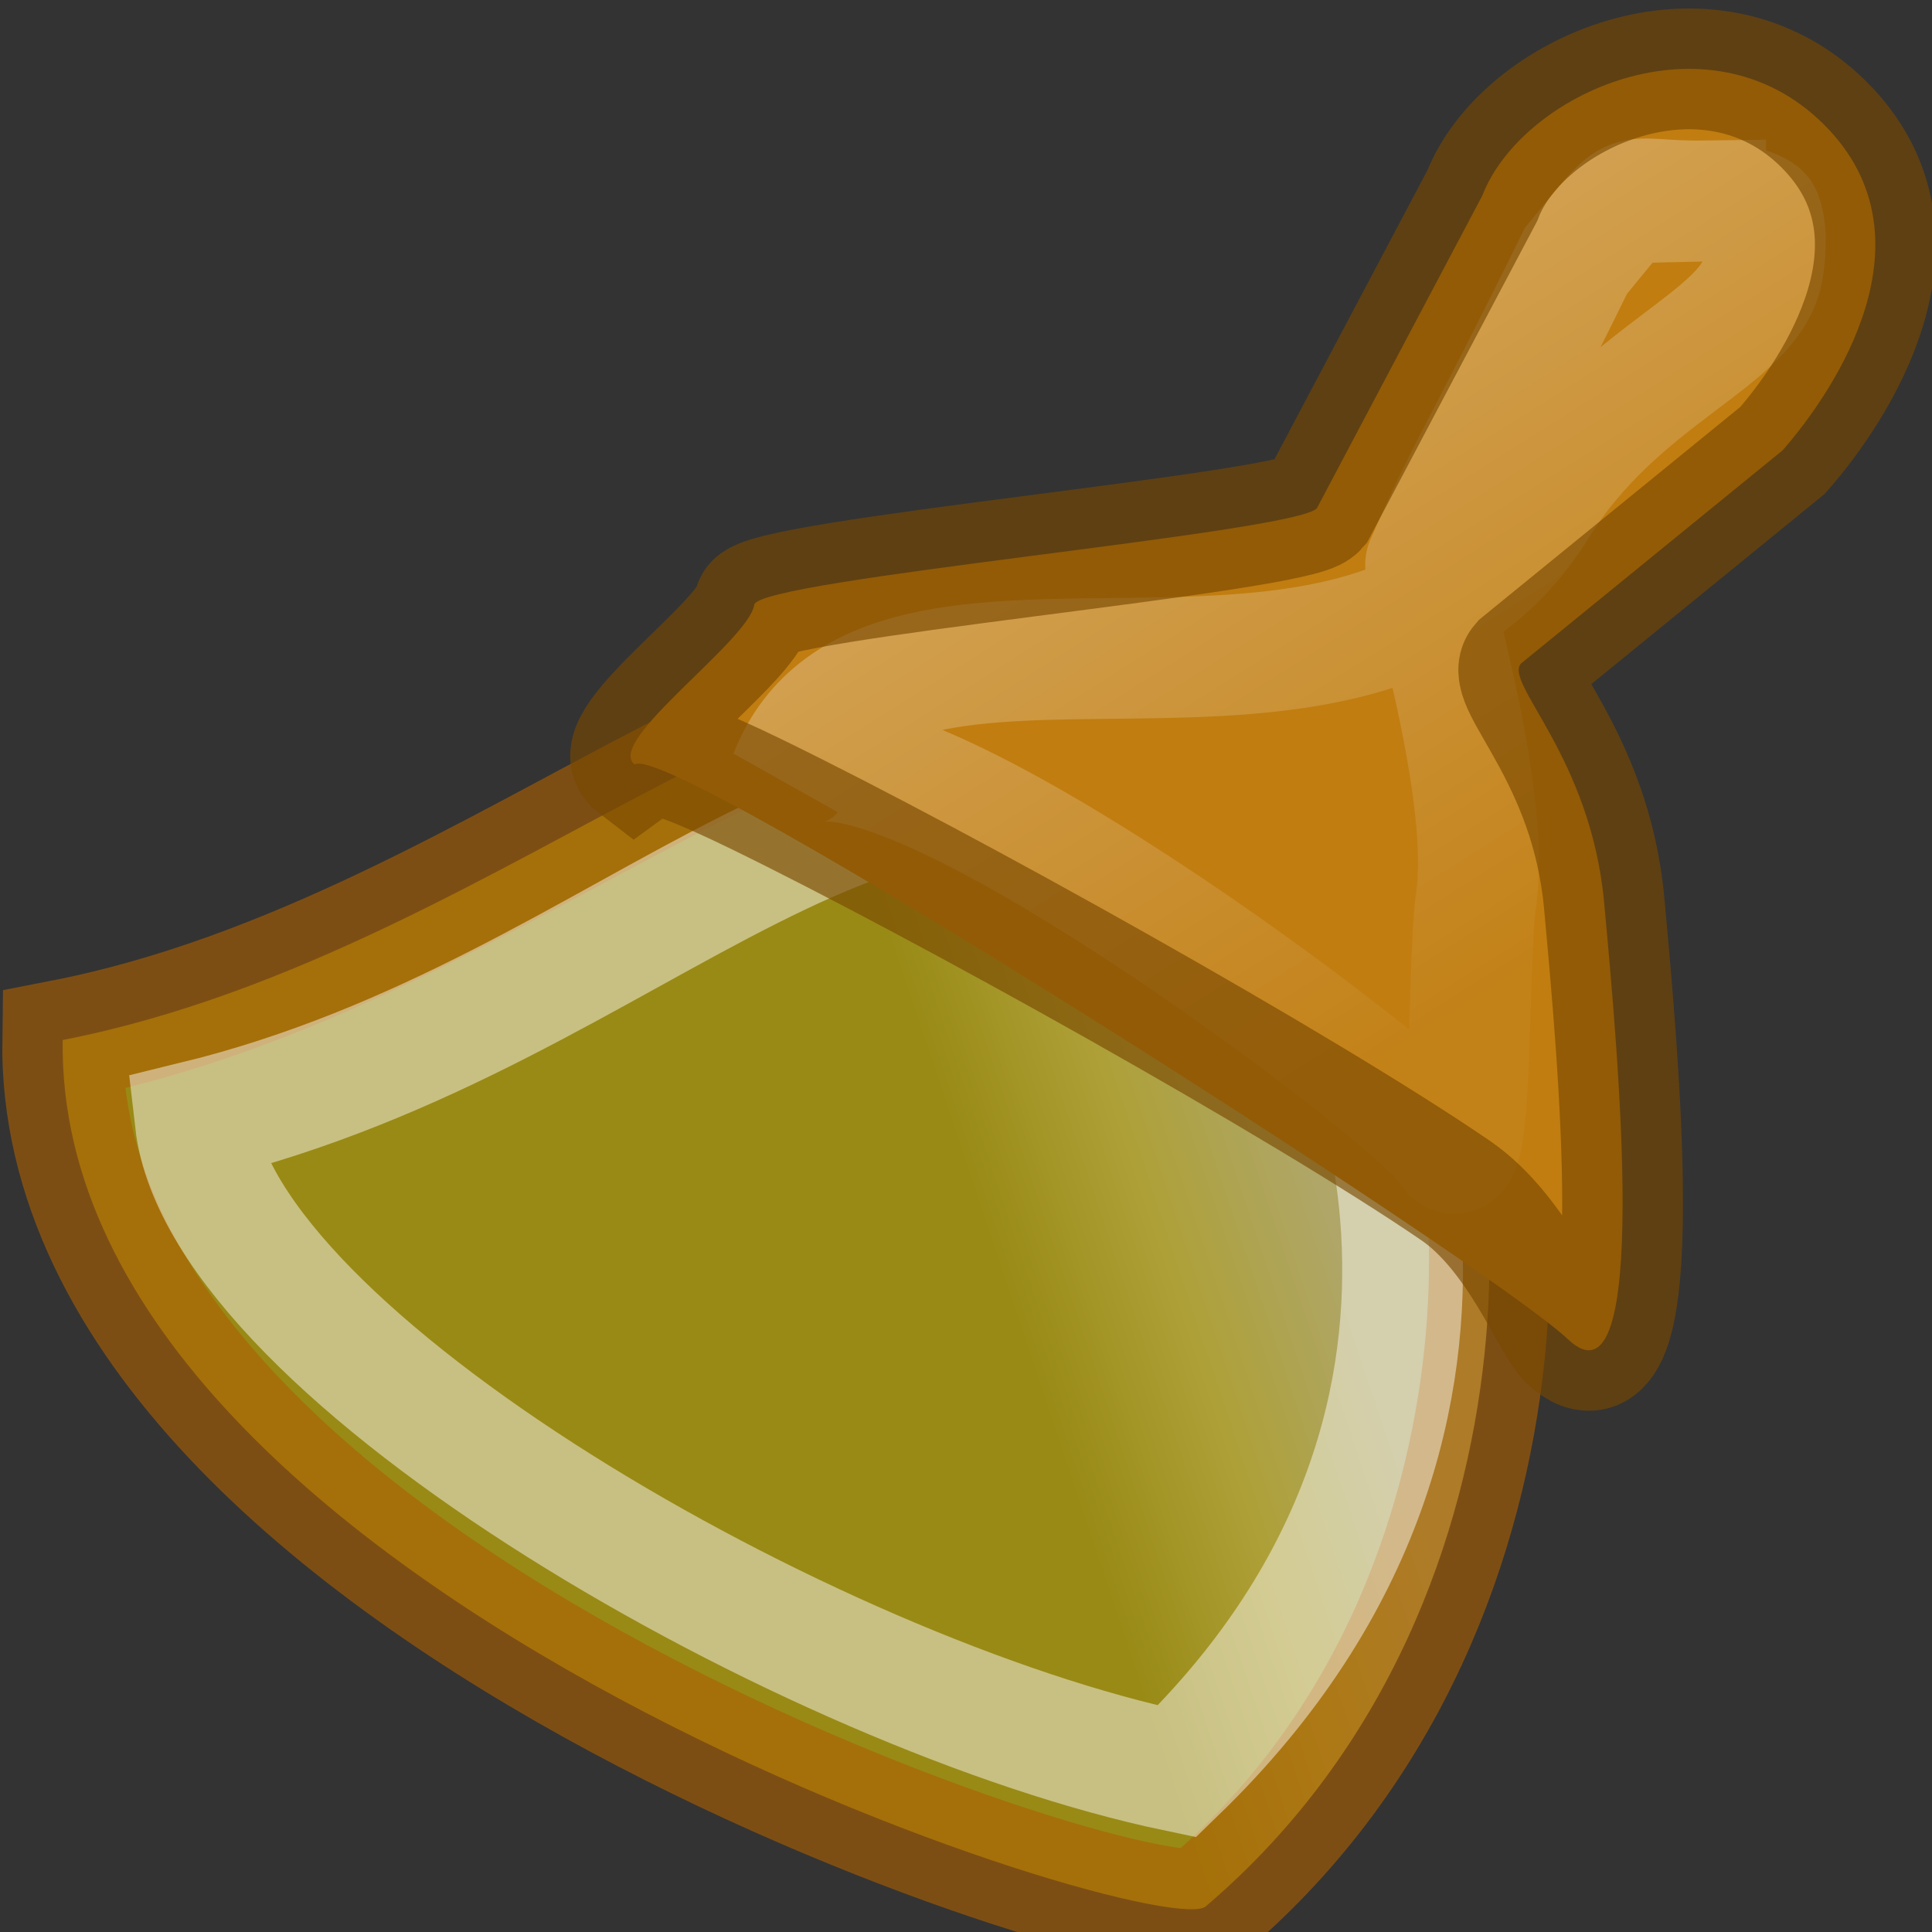 <?xml version="1.0" encoding="UTF-8" standalone="no"?>
<svg
   xmlns:dc="http://purl.org/dc/elements/1.1/"
   xmlns:cc="http://creativecommons.org/ns#"
   xmlns:rdf="http://www.w3.org/1999/02/22-rdf-syntax-ns#"
   xmlns:svg="http://www.w3.org/2000/svg"
   xmlns="http://www.w3.org/2000/svg"
   xmlns:xlink="http://www.w3.org/1999/xlink"
   xmlns:sodipodi="http://sodipodi.sourceforge.net/DTD/sodipodi-0.dtd"
   xmlns:inkscape="http://www.inkscape.org/namespaces/inkscape"
   height="16"
   width="16"
   version="1.1"
   id="svg29"
   sodipodi:docname="sc_formatpaintbrush.svg"
   inkscape:version="0.92.3 (unknown)"
   inkscape:export-filename="/home/rizmut/Dokumen/Rizmut/Github/libreoffice-style-elementary/images_elementary/cmd/sc_formatpaintbrush.png"
   inkscape:export-xdpi="96"
   inkscape:export-ydpi="96">
  <rect width="100%" height="100%" fill="#333333" stroke="none"/>
  <defs
     id="defs33">
    <linearGradient
       x1="22.32"
       y1="41.956"
       x2="18.986"
       y2="37.029"
       id="linearGradient2553"
       xlink:href="#linearGradient5981"
       gradientUnits="userSpaceOnUse"
       gradientTransform="matrix(0.525,0,0,0.528,-24.602,-7.676)" />
    <linearGradient
       id="linearGradient5981">
      <stop
         id="stop5983"
         style="stop-color:#ffffff;stop-opacity:1"
         offset="0" />
      <stop
         id="stop5985"
         style="stop-color:#ffffff;stop-opacity:0.694"
         offset="1" />
    </linearGradient>
    <linearGradient
       x1="20.934"
       y1="25.061"
       x2="30.208"
       y2="30.743"
       id="linearGradient2549"
       xlink:href="#linearGradient5966"
       gradientUnits="userSpaceOnUse"
       gradientTransform="matrix(0.525,0,0,0.528,-16.007,-22.927)" />
    <linearGradient
       id="linearGradient5966">
      <stop
         id="stop5968"
         style="stop-color:#fdef72;stop-opacity:1"
         offset="0" />
      <stop
         id="stop5970"
         style="stop-color:#e2cb0b;stop-opacity:1"
         offset="1" />
    </linearGradient>
    <linearGradient
       inkscape:collect="always"
       xlink:href="#c"
       id="linearGradient872"
       x1="0.019"
       y1="9.06"
       x2="9.511"
       y2="14.212"
       gradientUnits="userSpaceOnUse" />
    <linearGradient
       x1="28"
       y1="8"
       x2="33.447"
       y2="16.686"
       id="linearGradient2547"
       xlink:href="#linearGradient5984"
       gradientUnits="userSpaceOnUse"
       gradientTransform="matrix(0.525,0,0,0.528,-5.101,-0.678)" />
    <linearGradient
       id="linearGradient5984">
      <stop
         id="stop5986"
         style="stop-color:#ffffff;stop-opacity:1"
         offset="0" />
      <stop
         id="stop5988"
         style="stop-color:#ffffff;stop-opacity:0.134"
         offset="1" />
    </linearGradient>
  </defs>
  <sodipodi:namedview
     pagecolor="#ffffff"
     bordercolor="#666666"
     borderopacity="1"
     objecttolerance="10"
     gridtolerance="10"
     guidetolerance="10"
     inkscape:pageopacity="0"
     inkscape:pageshadow="2"
     inkscape:window-width="1366"
     inkscape:window-height="706"
     id="namedview31"
     showgrid="false"
     inkscape:zoom="20.85965"
     inkscape:cx="20.323457"
     inkscape:cy="1.1204888"
     inkscape:window-x="0"
     inkscape:window-y="0"
     inkscape:window-maximized="1"
     inkscape:current-layer="svg29" />
  <radialGradient
     id="a"
     cx="5.617"
     cy="-36.605"
     gradientTransform="matrix(.558 -.021 -.019 .097 -12.347 24.592)"
     gradientUnits="userSpaceOnUse"
     r="15.571">
    <stop
       offset="0"
       id="stop2" />
    <stop
       offset="1"
       stop-opacity="0"
       id="stop4" />
  </radialGradient>
  <linearGradient
     id="b"
     gradientTransform="matrix(-.966 .262 .259 .978 13.086 -5.94)"
     gradientUnits="userSpaceOnUse"
     x1="12.233"
     x2="16.871"
     y1="12.363"
     y2="17.111">
    <stop
       offset="0"
       stop-color="#c17d10"
       id="stop7" />
    <stop
       offset="1"
       stop-color="#9b650c"
       id="stop9" />
  </linearGradient>
  <radialGradient
     id="c"
     cx="9.69"
     cy="1.444"
     gradientTransform="matrix(-.248 -.05 -.047 .235 11.504 8.241)"
     gradientUnits="userSpaceOnUse"
     r="14.8">
    <stop
       offset="0"
       stop-color="#fef088"
       id="stop12" />
    <stop
       offset=".5"
       stop-color="#fde63a"
       id="stop14" />
    <stop
       offset="1"
       stop-color="#dac203"
       id="stop16" />
  </radialGradient>
  <ellipse
     cx="-11.365"
     cy="14.756"
     fill="url(#a)"
     opacity=".474"
     rx="6.616"
     ry="1.03"
     transform="matrix(-.997 -.083 -.308 .951 0 0)"
     id="ellipse19" />
  <path
     d="M 11.778,8.308 C 12.497,8.703 13.029,13.189 9.991,15.783 9.703,16.134 0.453,13.24 0.519,8.613 4.314,7.873 7.271,4.452 9.167,6.051 Z"
     id="path23"
     style="opacity:0.609;fill:url(#linearGradient872);fill-opacity:1;fill-rule:evenodd;stroke:#ad5f00;stroke-width:1;stroke-opacity:1"
     inkscape:connector-curvature="0"
     sodipodi:nodetypes="ccccc" />
  <path
     d="M 10.878,7.841 C 11.169,8.073 12.906,11.608 9.747,14.67 6.72,14.036 1.84,11.229 1.617,9.286 5.387,8.364 7.256,5.397 10.185,7.005 l 0.692,0.837 z"
     id="path25"
     inkscape:connector-curvature="0"
     style="opacity:0.462;fill:none;stroke:#ffffff;stroke-width:1"
     sodipodi:nodetypes="cccccc" />
  <path
     d="M 15.107,1.033 C 14.147,0.073 12.602,0.775 12.276,1.62 L 10.906,4.209 C 10.726,4.413 6.282,4.798 6.247,5.008 6.196,5.313 5.008,6.141 5.256,6.331 5.544,6.123 12.314,10.459 12.985,11.091 13.681,11.748 13.396,8.682 13.285,7.477 13.174,6.266 12.453,5.658 12.596,5.495 l 2.166,-1.765 c 0.44,-0.501 1.279,-1.763 0.345,-2.697 z"
     id="path21"
     inkscape:connector-curvature="0"
     style="fill:url(#b);fill-rule:evenodd;stroke:none;stroke-width:1.006;stroke-linecap:round"
     sodipodi:nodetypes="cccscsscccc" />
  <path
     d="m 14.126,1.664 c -0.737,0.01 -0.518,-0.179 -1.075,0.497 -0.79,1.607 -0.882,1.679 -1.244,2.508 -0.028,0.065 0.552,1.876 0.416,2.795 -0.073,0.495 -0.019,2.405 -0.227,2.043 C 11.756,9.088 7.15,5.622 6.54,6.423 c 0.773,-1.976 4.719,0.125 6.188,-2.224 0.681,-1.108 1.782,-1.386 1.873,-1.974 0.046,-0.294 -0.005,-0.426 -0.016,-0.445 -0.01,-0.017 -0.059,-0.047 -0.246,-0.099 -0.066,-0.004 -0.126,-0.018 -0.213,-0.016 z"
     id="path5992"
     style="opacity:0.267;fill:none;stroke:url(#linearGradient2547);stroke-width:1px;stroke-linecap:butt;stroke-linejoin:miter;stroke-opacity:1"
     inkscape:connector-curvature="0"
     sodipodi:nodetypes="ccsssccccccc" />
  <path
     sodipodi:nodetypes="cccscsssscccc"
     style="opacity:0.64;fill:none;fill-rule:evenodd;stroke:#784800;stroke-width:1;stroke-linecap:round;stroke-miterlimit:4;stroke-dasharray:none;stroke-opacity:1"
     inkscape:connector-curvature="0"
     id="path843"
     d="M 15.107,1.033 C 14.147,0.073 12.602,0.775 12.276,1.62 L 10.906,4.209 C 10.726,4.413 6.282,4.798 6.247,5.008 6.196,5.313 5.008,6.141 5.256,6.331 c 0.09,-0.065 0.017,-0.237 1.011,0.247 1.546,0.753 4.519,2.413 5.787,3.281 0.518,0.355 0.798,1.107 0.931,1.233 0.696,0.657 0.411,-2.409 0.3,-3.615 C 13.174,6.266 12.453,5.658 12.596,5.495 l 2.166,-1.765 c 0.44,-0.501 1.279,-1.763 0.345,-2.697 z" />
</svg>
